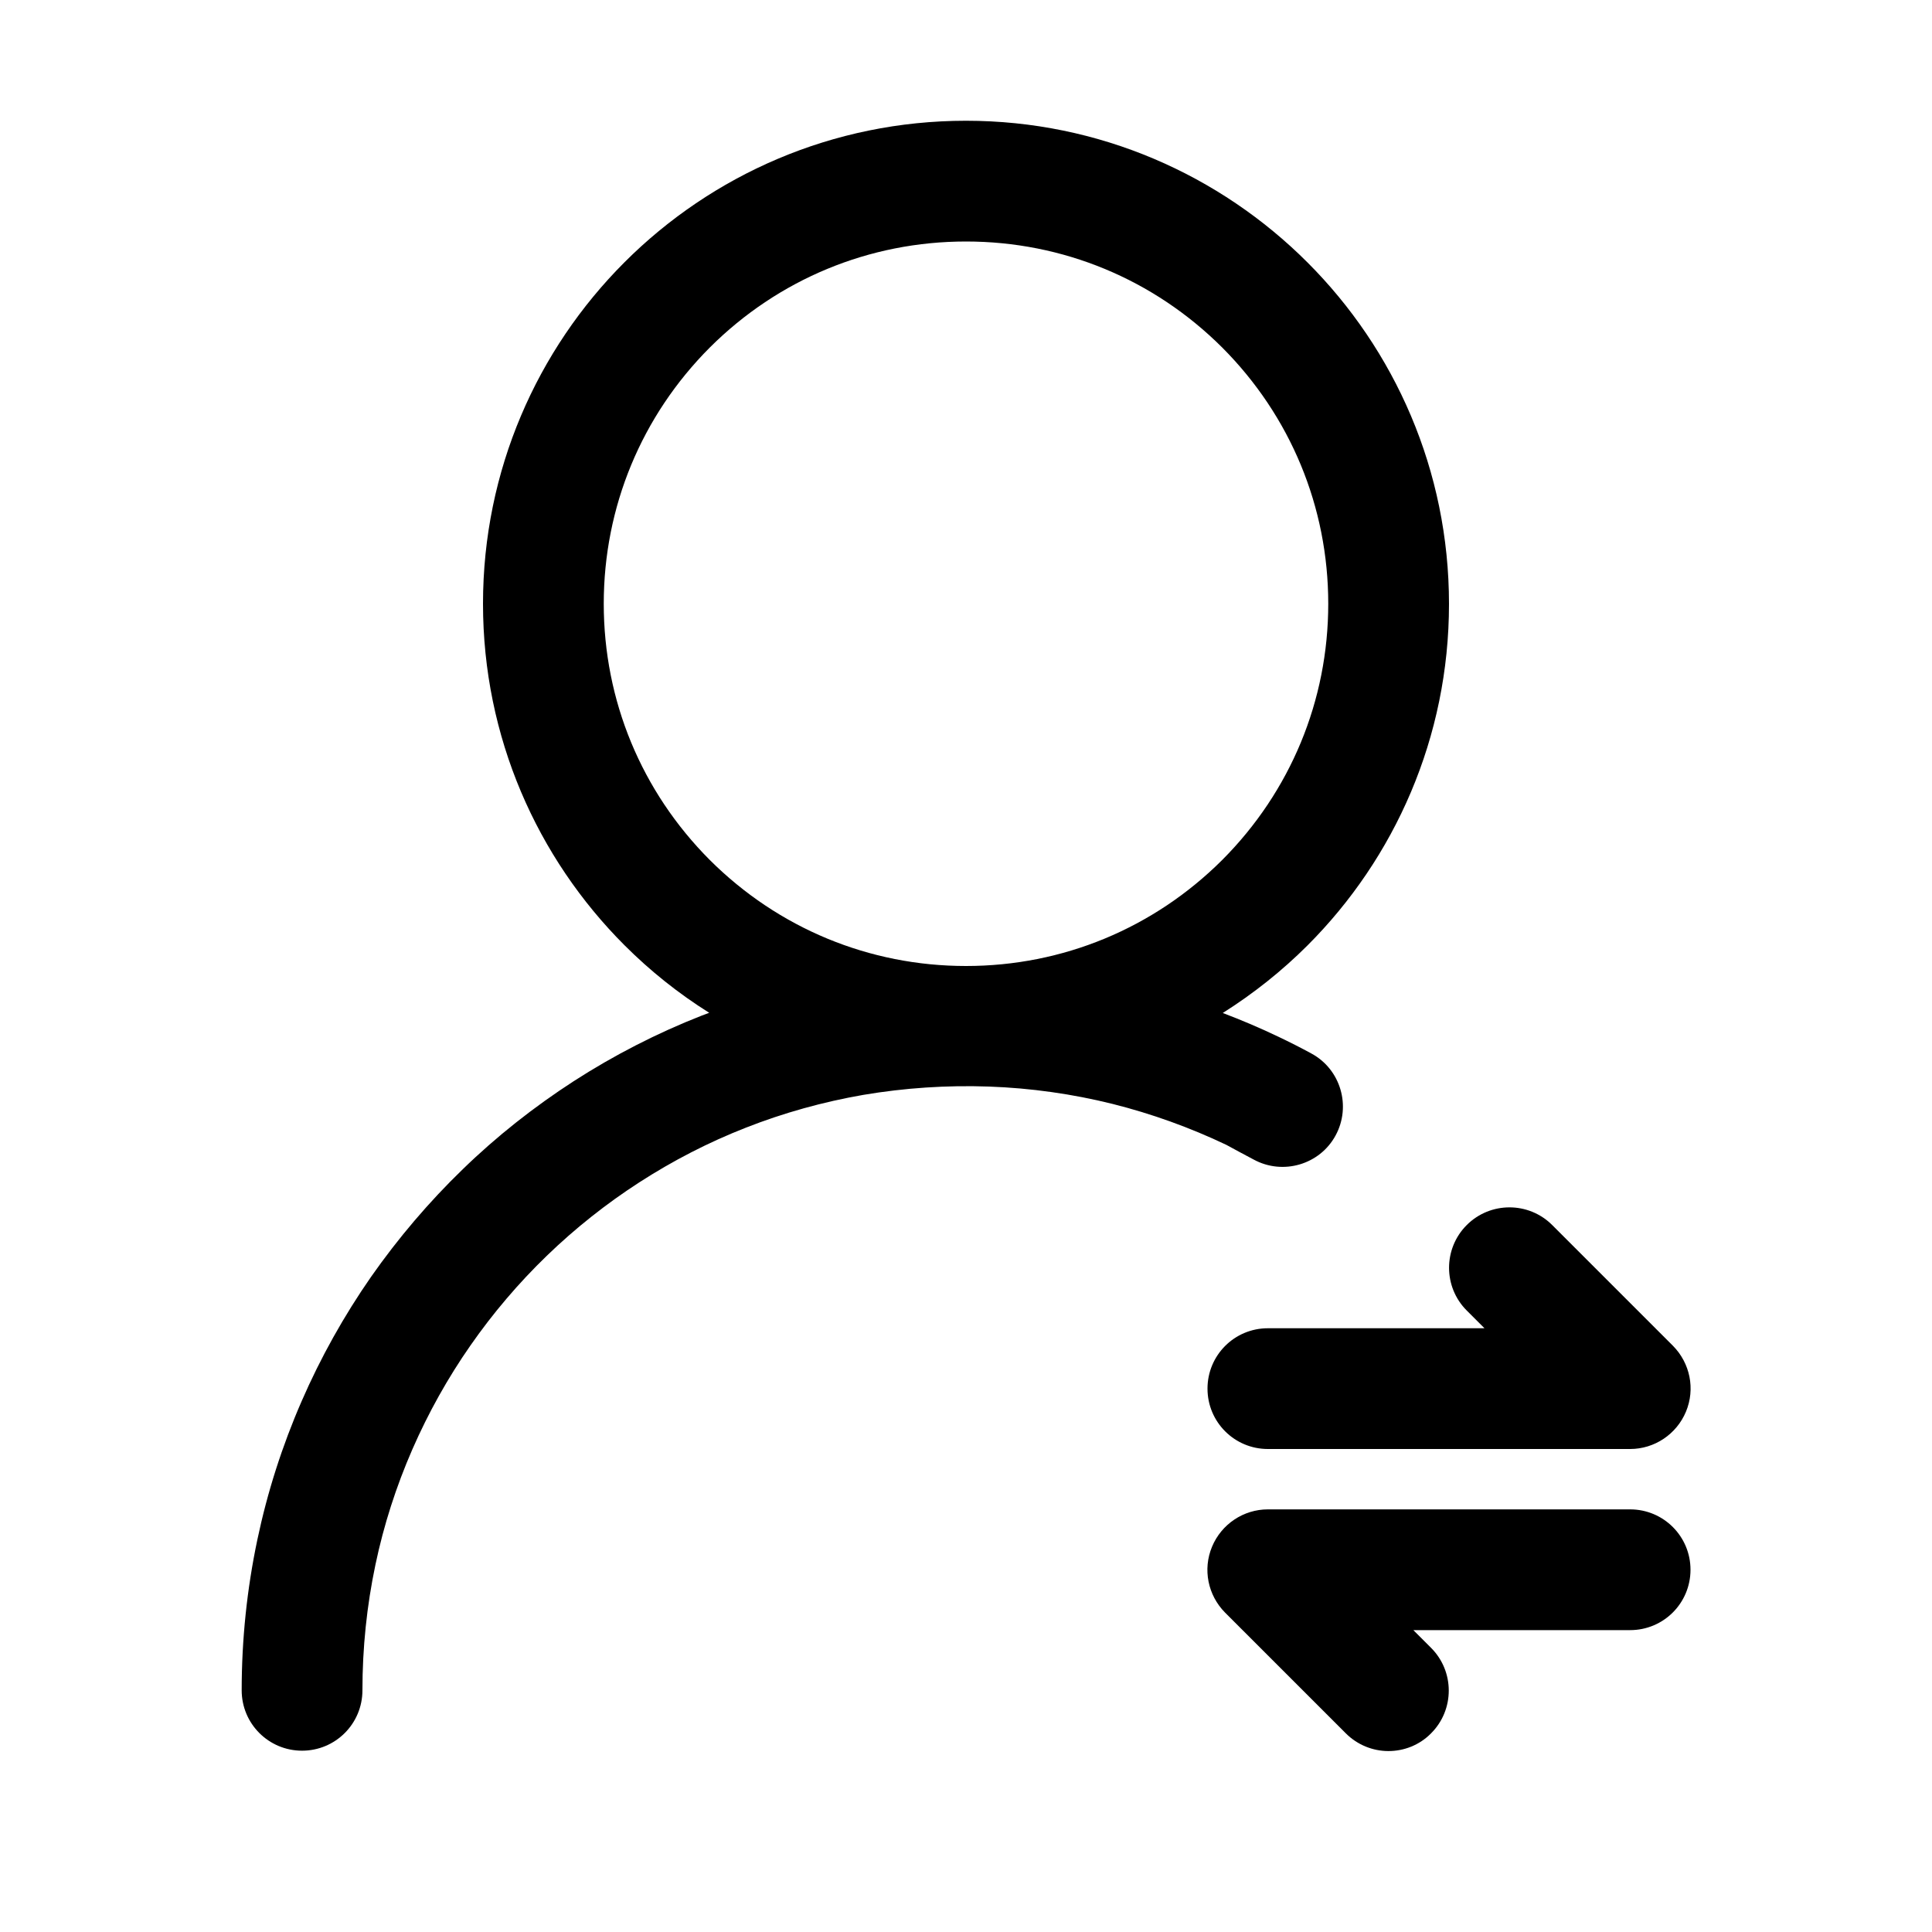 <?xml version="1.0" encoding="utf-8"?>
<!-- Generator: Adobe Illustrator 21.0.0, SVG Export Plug-In . SVG Version: 6.00 Build 0)  -->
<svg version="1.1" id="图层_1" xmlns="http://www.w3.org/2000/svg" xmlns:xlink="http://www.w3.org/1999/xlink" x="0px" y="0px"
	 viewBox="0 0 1024 1024" style="enable-background:new 0 0 1024 1024;" xml:space="preserve">
<g>
	<path d="M672,768h192c12.9,0,24.6-7.8,29.6-19.8s2.2-25.7-6.9-34.9l-64-64c-12.5-12.5-32.8-12.5-45.3,0s-12.5,32.8,0,45.3l9.4,9.4
		H672c-17.7,0-32,14.3-32,32S654.3,768,672,768z"/>
	<path d="M864,800H672c-12.9,0-24.6,7.8-29.6,19.8s-2.2,25.7,6.9,34.9l64,64c6.2,6.2,14.4,9.4,22.6,9.4s16.4-3.1,22.6-9.4
		c12.5-12.5,12.5-32.8,0-45.3l-9.4-9.4H864c17.7,0,32-14.3,32-32S881.7,800,864,800z"/>
	<path d="M664.5,614.6c15.5,8.4,35,2.7,43.4-12.8s2.7-35-12.8-43.4c-5.7-3.1-11.6-6.1-17.5-8.9c-9.6-4.6-19.5-8.8-29.5-12.6
		c16.3-10.3,31.4-22.3,44.9-35.8c46.3-46.3,75-110.3,75-181s-28.7-134.7-75-181S582.7,64,512,64s-134.7,28.7-181,75
		s-75,110.3-75,181s28.7,134.7,75,181c13.5,13.5,28.6,25.6,44.9,35.8c-1.3,0.5-2.7,1-4,1.5c-23.7,9.3-46.5,21-67.9,34.8
		c-21,13.6-40.8,29.2-58.7,46.6c-18,17.4-34.3,36.6-48.6,57c-14.4,20.7-26.8,42.9-36.8,65.9c-10.3,23.6-18.2,48.3-23.5,73.5
		c-5.5,26.1-8.3,52.9-8.3,79.8c0,17.7,14.3,32,32,32s32-14.3,32-32c0-22.4,2.3-44.8,6.9-66.6c4.4-21,11-41.5,19.6-61.2
		c8.4-19.2,18.7-37.7,30.7-54.9c11.9-17.1,25.5-33.1,40.5-47.6s31.5-27.6,49-38.9c17.8-11.5,36.8-21.3,56.5-29
		c20.1-7.9,41-13.7,62.3-17.4c21.9-3.7,44.3-5.2,66.7-4.4c22.1,0.8,44.1,3.9,65.4,9.2c20.7,5.2,41,12.5,60.3,21.7
		C654.8,609.5,659.7,612,664.5,614.6z M320,320c0-51.3,20-99.5,56.2-135.8C412.5,148,460.7,128,512,128s99.5,20,135.8,56.2
		C684,220.5,704,268.7,704,320s-20,99.5-56.2,135.8C611.5,492,563.3,512,512,512s-99.5-20-135.8-56.2C340,419.5,320,371.3,320,320z"
		/>
</g>
</svg>
